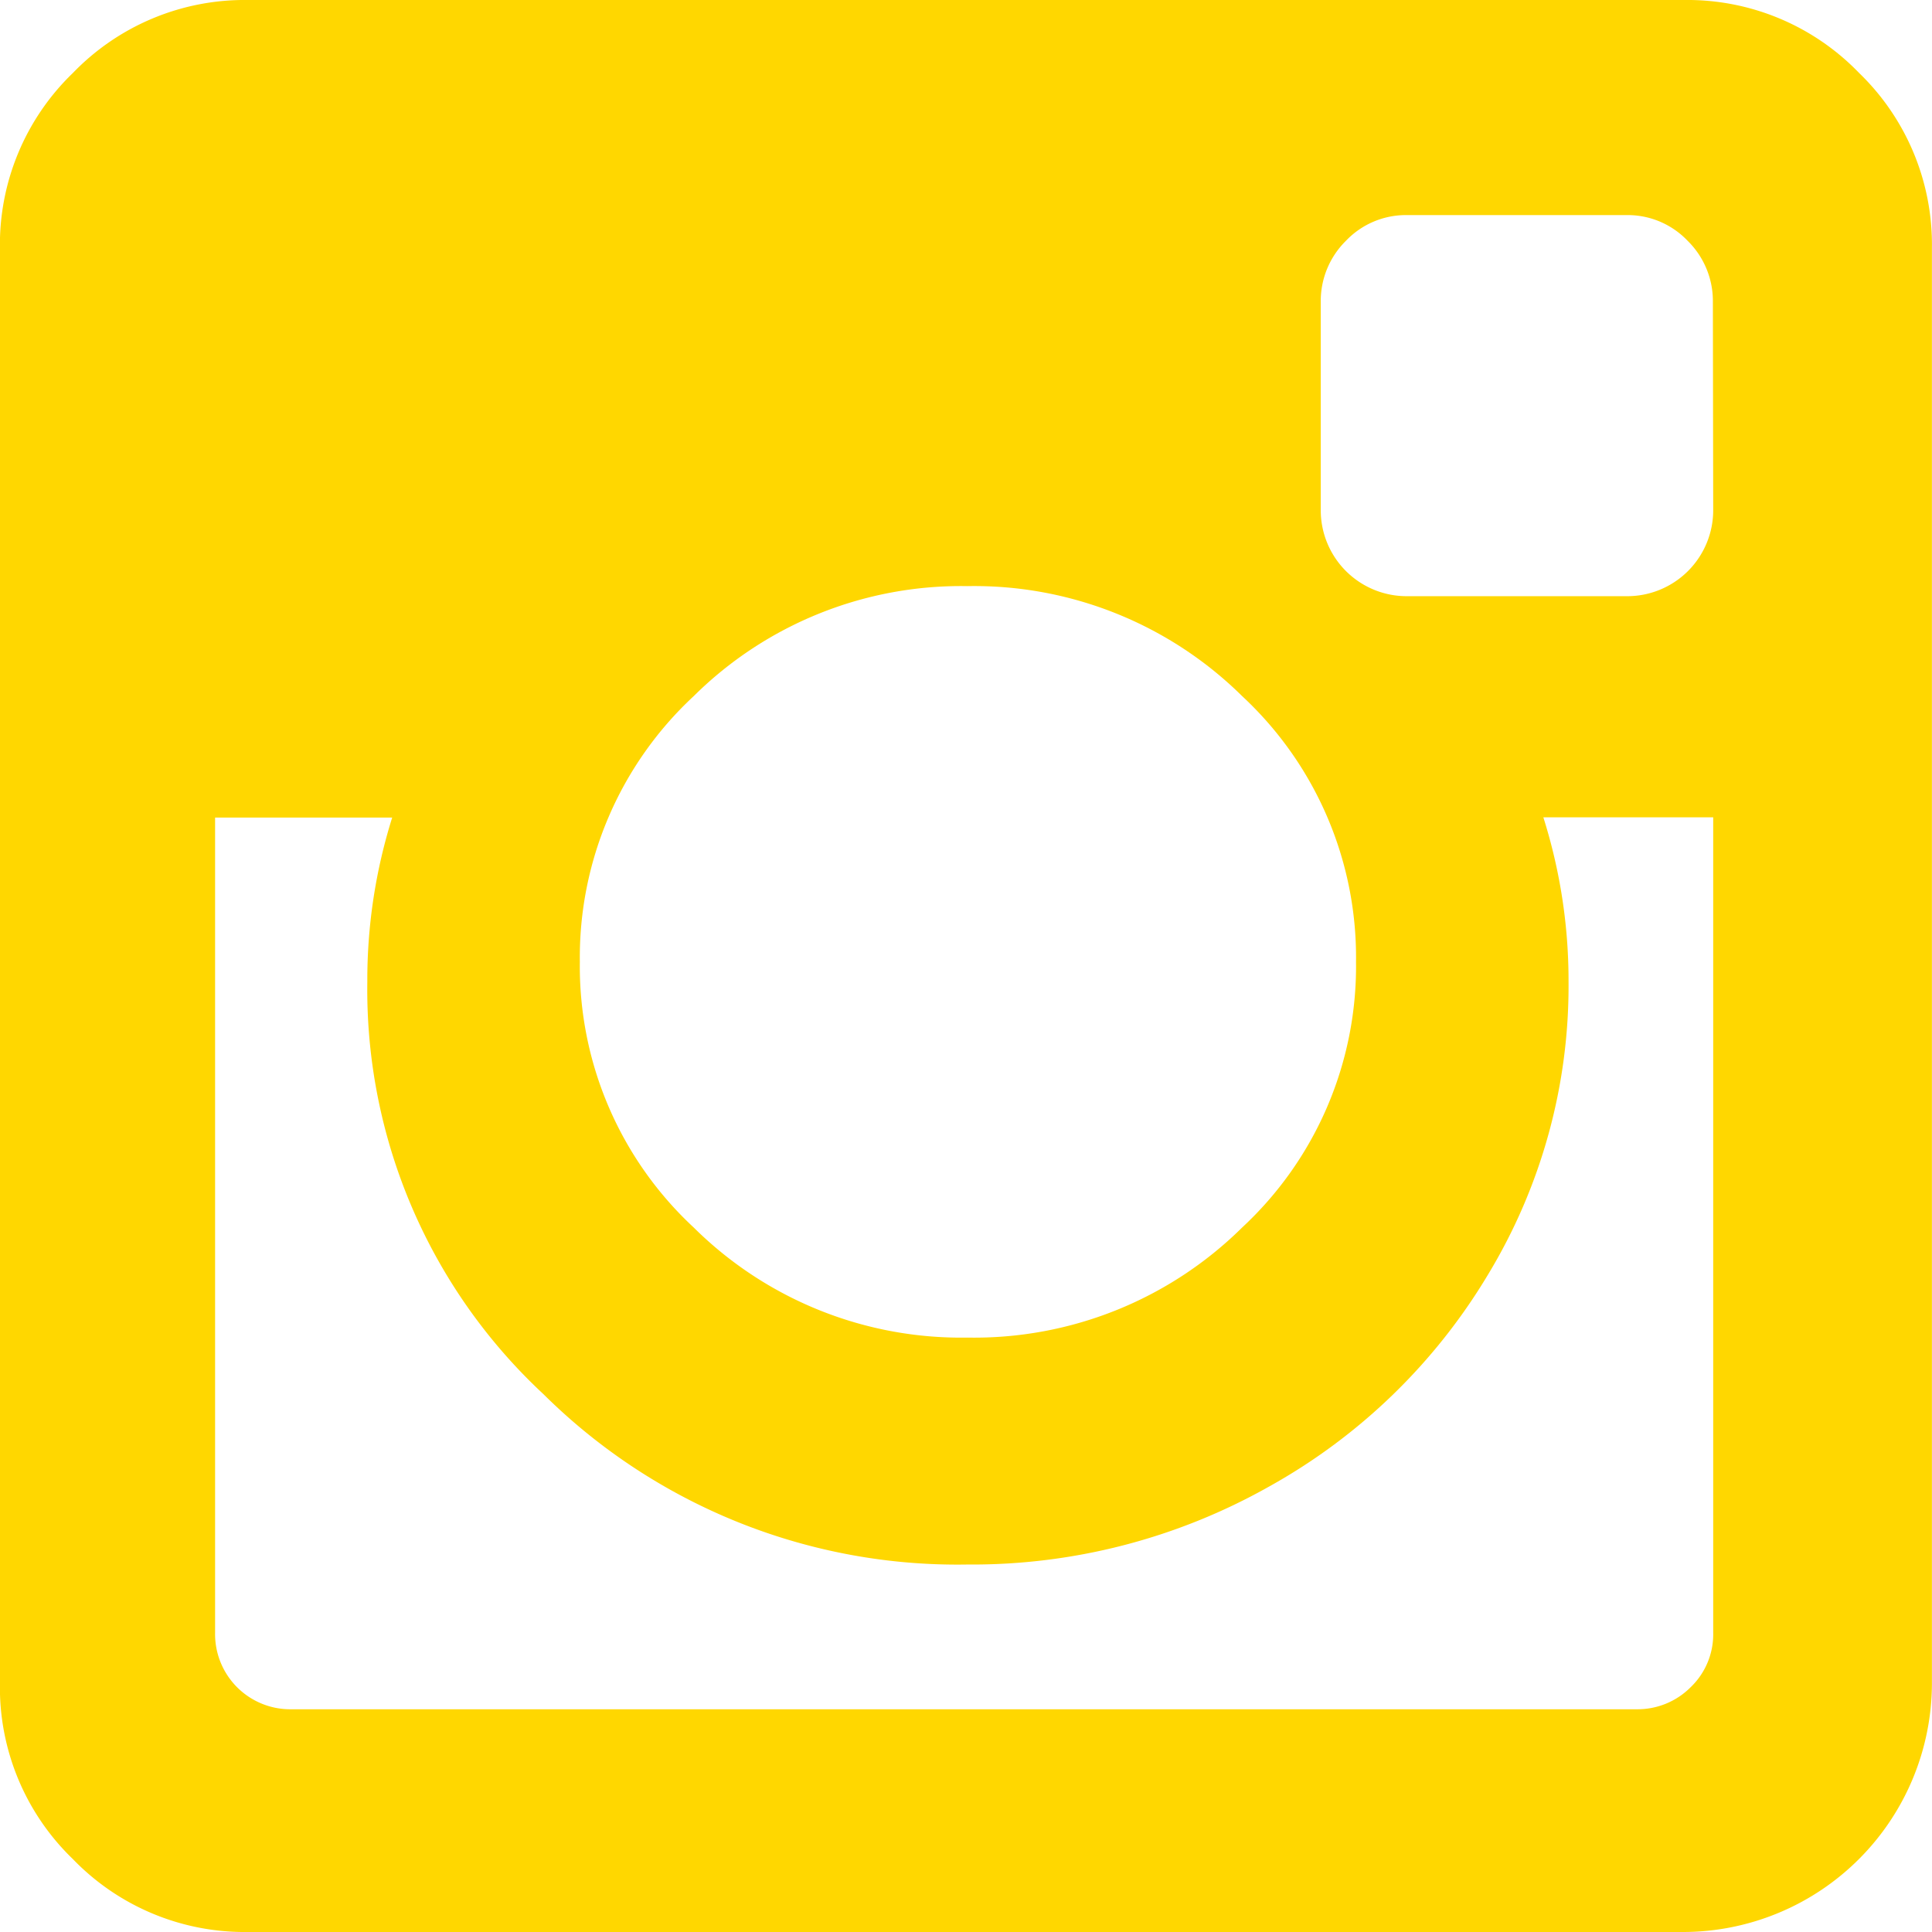 <svg id="instagram" xmlns="http://www.w3.org/2000/svg" width="24" height="24" viewBox="0 0 24 24">
  <g id="Group_36" data-name="Group 36" transform="translate(0)">
    <path id="Path_1147" data-name="Path 1147" d="M23.095.906A2.962,2.962,0,0,0,20.923,0H3.079A2.963,2.963,0,0,0,.907.906,2.962,2.962,0,0,0,0,3.078V20.922a2.962,2.962,0,0,0,.906,2.172A2.964,2.964,0,0,0,3.079,24H20.923A3.094,3.094,0,0,0,24,20.922V3.078A2.962,2.962,0,0,0,23.095.906ZM8.618,8.648a4.715,4.715,0,0,1,3.4-1.367,4.734,4.734,0,0,1,3.414,1.367,4.428,4.428,0,0,1,1.414,3.3,4.427,4.427,0,0,1-1.414,3.3,4.732,4.732,0,0,1-3.414,1.368,4.716,4.716,0,0,1-3.4-1.368,4.427,4.427,0,0,1-1.414-3.3A4.428,4.428,0,0,1,8.618,8.648ZM21.283,20.281a.91.91,0,0,1-.281.679.931.931,0,0,1-.672.273H3.626a.934.934,0,0,1-.953-.953V10.156h2.2A6.728,6.728,0,0,0,4.564,12.2a6.861,6.861,0,0,0,2.187,5.118,7.3,7.3,0,0,0,5.266,2.117,7.511,7.511,0,0,0,3.75-.969,7.3,7.3,0,0,0,2.719-2.633,6.923,6.923,0,0,0,1-3.633,6.729,6.729,0,0,0-.313-2.047h2.11V20.281h0Zm0-13.953A1.068,1.068,0,0,1,20.2,7.406H17.486a1.067,1.067,0,0,1-1.078-1.078V3.75a1.049,1.049,0,0,1,.312-.758,1.029,1.029,0,0,1,.766-.32H20.2a1.028,1.028,0,0,1,.766.32,1.048,1.048,0,0,1,.313.758Z" transform="translate(-0.001)" fill="gold"/>
  </g>
</svg>
